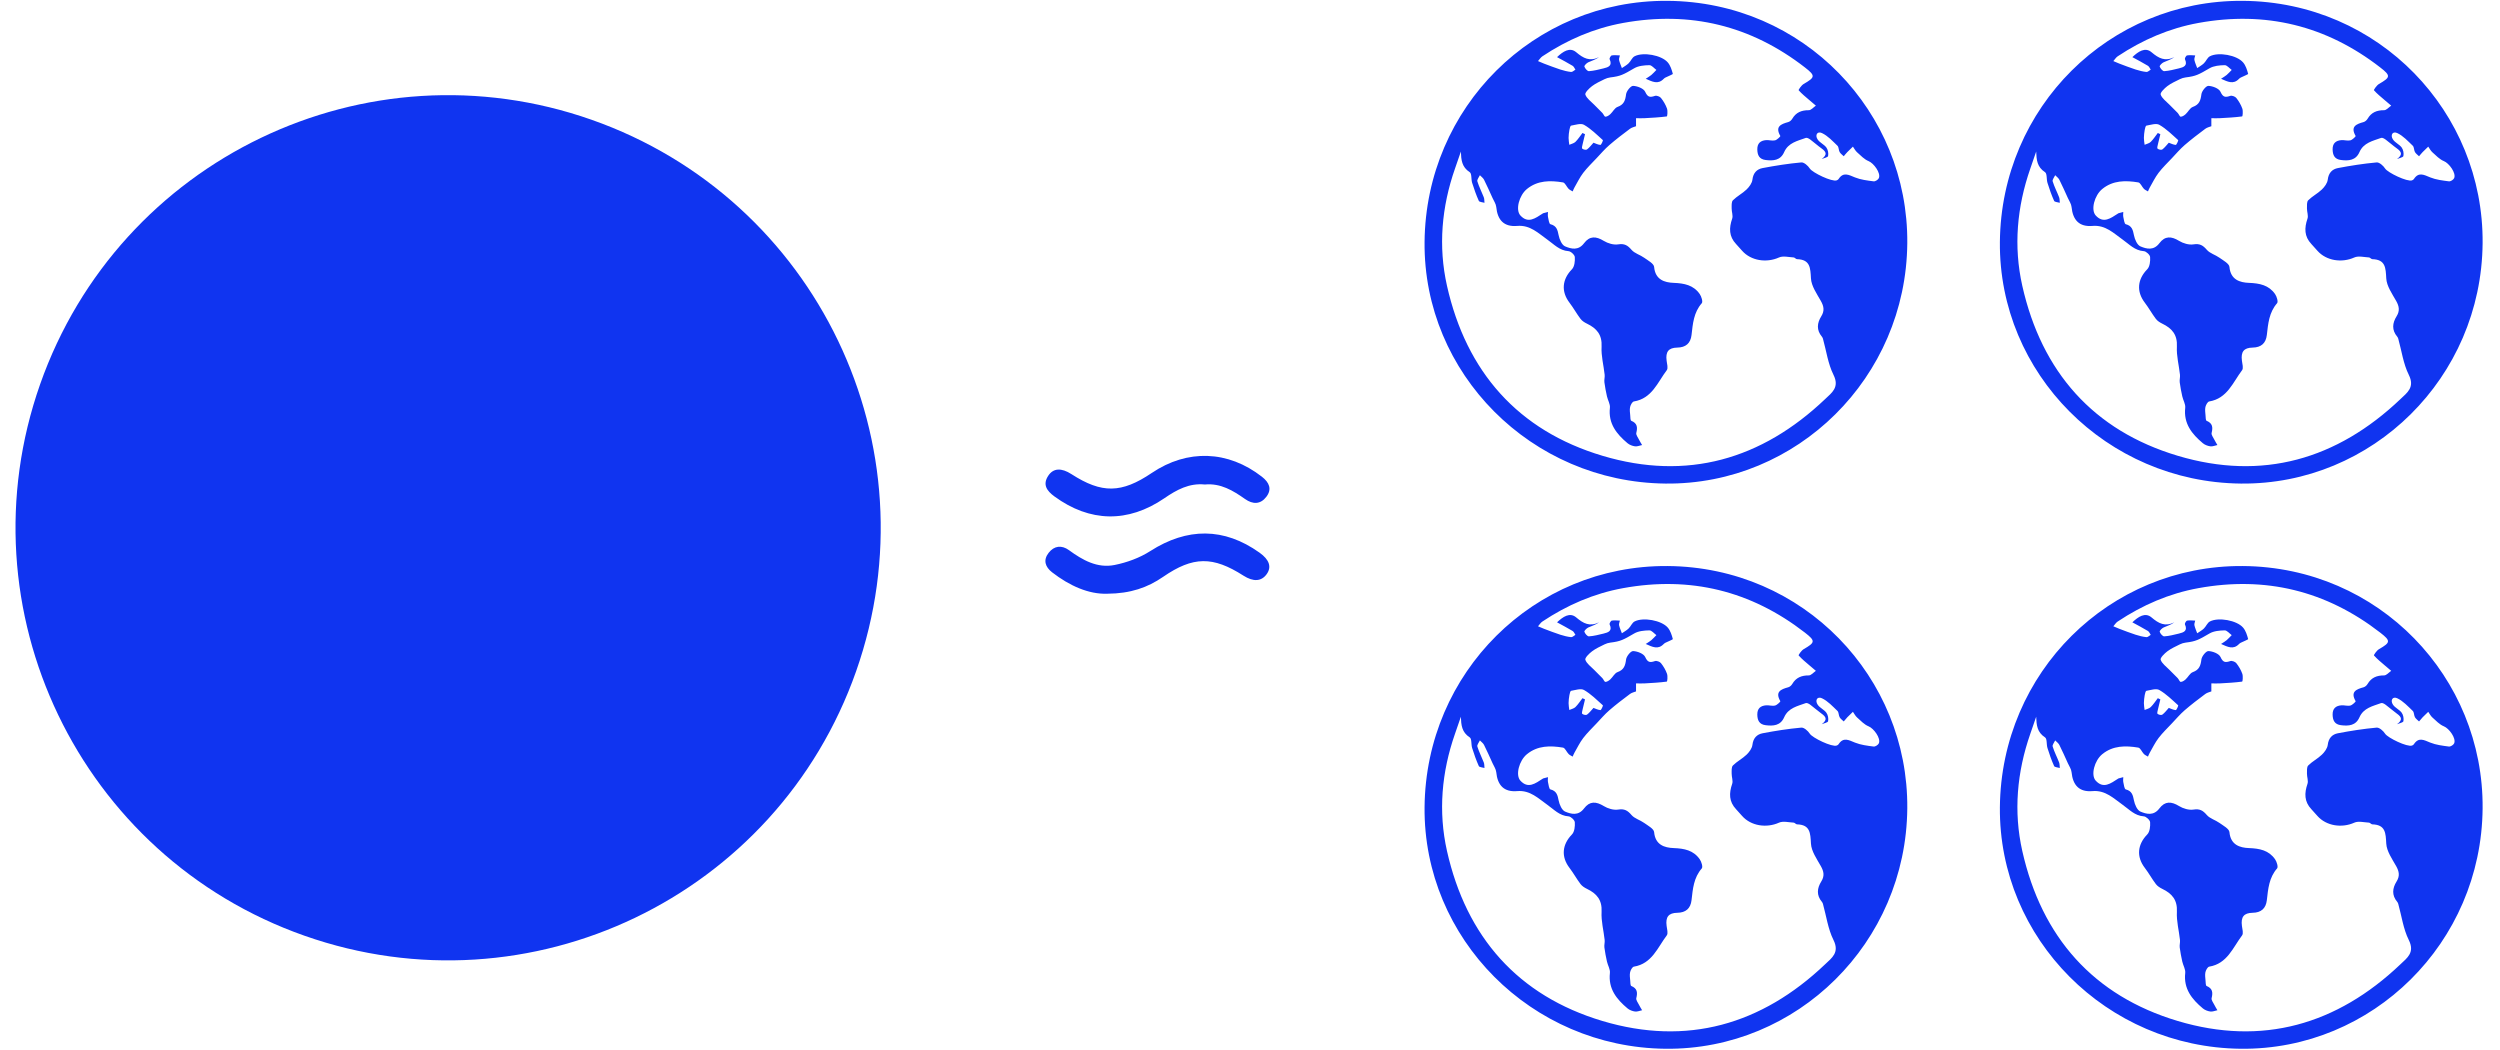 <svg width="131" height="55" viewBox="0 0 131 55" fill="none" xmlns="http://www.w3.org/2000/svg">
<g clip-path="url(#clip0_220_6875)">
<path d="M44.861 35.173C49.013 23.366 42.807 10.428 31 6.276C19.192 2.123 6.254 8.329 2.102 20.137C-2.05 31.945 4.156 44.883 15.963 49.035C27.771 53.187 40.709 46.981 44.861 35.173Z" fill="#1034F0"/>
</g>
<g clip-path="url(#clip1_220_6875)">
<path d="M63.133 25.388C62.312 25.306 61.658 25.665 61.017 26.105C59.106 27.414 57.105 27.37 55.251 26.012C54.852 25.72 54.62 25.392 54.931 24.925C55.198 24.524 55.616 24.505 56.143 24.844C57.738 25.871 58.765 25.855 60.356 24.781C62.22 23.523 64.352 23.599 66.123 24.98C66.508 25.28 66.667 25.631 66.353 26.037C66.045 26.436 65.647 26.436 65.238 26.147C64.611 25.705 63.963 25.311 63.133 25.388V25.388Z" fill="#1034F0"/>
<path d="M58.022 31.111C57.044 31.146 56.037 30.691 55.13 29.989C54.766 29.707 54.652 29.349 54.949 28.968C55.239 28.595 55.631 28.55 56.013 28.828C56.726 29.347 57.495 29.788 58.406 29.605C59.054 29.475 59.721 29.231 60.27 28.879C62.208 27.637 64.139 27.633 66 28.96C66.516 29.328 66.643 29.71 66.375 30.084C66.098 30.47 65.679 30.497 65.157 30.164C63.553 29.138 62.521 29.143 60.947 30.227C60.13 30.79 59.242 31.102 58.022 31.111Z" fill="#1034F0"/>
</g>
<path d="M87.268 25.339C80.241 25.264 74.582 19.571 74.647 12.678C74.713 5.626 80.375 -0.007 87.375 0.044C94.519 0.096 100 5.876 99.942 12.742C99.882 19.788 94.167 25.413 87.268 25.339ZM76.55 7.941C76.447 8.239 76.345 8.536 76.242 8.833C75.541 10.843 75.357 12.908 75.822 14.976C76.835 19.48 79.541 22.562 83.972 23.884C88.39 25.204 92.309 24.081 95.64 20.909C95.992 20.574 96.4 20.295 96.075 19.641C95.786 19.062 95.699 18.381 95.522 17.746C95.511 17.709 95.492 17.671 95.467 17.641C95.175 17.294 95.213 16.928 95.434 16.575C95.614 16.288 95.571 16.049 95.411 15.767C95.2 15.391 94.916 14.991 94.894 14.589C94.863 14.033 94.857 13.6 94.161 13.58C94.103 13.578 94.048 13.493 93.989 13.49C93.73 13.476 93.433 13.395 93.219 13.492C92.568 13.785 91.753 13.668 91.286 13.139C91.18 13.02 91.076 12.9 90.968 12.785C90.594 12.388 90.597 11.947 90.766 11.458C90.82 11.302 90.737 11.102 90.739 10.922C90.74 10.776 90.723 10.577 90.806 10.494C91.019 10.281 91.302 10.139 91.52 9.929C91.661 9.793 91.806 9.598 91.827 9.414C91.868 9.063 92.058 8.865 92.36 8.807C93.031 8.679 93.708 8.573 94.388 8.511C94.53 8.498 94.74 8.683 94.834 8.831C94.971 9.047 95.998 9.544 96.244 9.45C96.28 9.437 96.32 9.414 96.34 9.384C96.593 8.992 96.875 9.165 97.2 9.296C97.505 9.419 97.847 9.46 98.178 9.502C98.264 9.514 98.415 9.418 98.452 9.334C98.567 9.07 98.183 8.55 97.915 8.443C97.687 8.352 97.5 8.148 97.309 7.978C97.22 7.899 97.164 7.782 97.093 7.683C96.996 7.778 96.896 7.87 96.801 7.968C96.734 8.037 96.674 8.114 96.612 8.188C96.538 8.115 96.445 8.053 96.397 7.966C96.34 7.866 96.357 7.707 96.282 7.636C96.028 7.393 95.777 7.116 95.468 6.972C95.224 6.857 95.093 7.084 95.246 7.31C95.357 7.477 95.582 7.566 95.701 7.729C95.785 7.844 95.822 8.036 95.792 8.175C95.776 8.248 95.574 8.282 95.457 8.334C95.763 8.106 95.699 7.956 95.452 7.779C95.248 7.634 95.062 7.463 94.861 7.314C94.794 7.265 94.687 7.203 94.627 7.225C94.192 7.385 93.708 7.474 93.489 7.972C93.297 8.408 92.922 8.435 92.517 8.384C92.185 8.342 92.087 8.129 92.083 7.827C92.079 7.508 92.252 7.366 92.54 7.343C92.697 7.331 92.864 7.389 93.012 7.354C93.122 7.328 93.302 7.147 93.291 7.128C93.002 6.632 93.316 6.503 93.706 6.396C93.787 6.374 93.871 6.297 93.915 6.223C94.112 5.888 94.399 5.773 94.78 5.775C94.903 5.776 95.028 5.62 95.152 5.536C95.036 5.438 94.919 5.34 94.805 5.241C94.614 5.075 94.414 4.917 94.249 4.729C94.231 4.709 94.393 4.47 94.511 4.401C95.119 4.05 95.14 3.97 94.576 3.532C91.748 1.34 88.568 0.562 85.048 1.203C83.517 1.482 82.114 2.091 80.821 2.951C80.73 3.012 80.668 3.117 80.592 3.201C80.696 3.245 80.798 3.293 80.903 3.332C81.186 3.438 81.469 3.548 81.756 3.642C81.941 3.702 82.134 3.749 82.326 3.771C82.396 3.778 82.476 3.693 82.552 3.65C82.504 3.581 82.471 3.487 82.405 3.448C82.144 3.29 81.873 3.149 81.589 2.994C81.899 2.699 82.259 2.454 82.592 2.736C82.97 3.056 83.301 3.234 83.79 2.994C83.602 3.131 83.406 3.179 83.226 3.264C83.137 3.306 83.006 3.439 83.022 3.488C83.055 3.588 83.18 3.734 83.259 3.729C83.517 3.713 83.773 3.643 84.026 3.583C84.276 3.524 84.504 3.446 84.344 3.1C84.324 3.058 84.405 2.913 84.456 2.904C84.593 2.879 84.74 2.9 84.882 2.904C84.867 2.985 84.824 3.071 84.84 3.145C84.872 3.29 84.936 3.427 84.987 3.568C85.105 3.486 85.235 3.417 85.337 3.319C85.454 3.207 85.519 3.018 85.651 2.949C86.101 2.714 87.062 2.888 87.391 3.27C87.529 3.43 87.6 3.659 87.656 3.869C87.664 3.896 87.405 3.994 87.27 4.063C87.236 4.08 87.202 4.105 87.175 4.133C86.877 4.44 86.586 4.282 86.237 4.128C86.363 4.043 86.454 3.994 86.53 3.929C86.625 3.848 86.707 3.753 86.795 3.664C86.672 3.576 86.548 3.412 86.427 3.415C86.159 3.42 85.857 3.447 85.634 3.577C85.065 3.909 84.922 3.992 84.38 4.057C84.276 4.07 84.17 4.102 84.077 4.149C83.853 4.261 83.617 4.364 83.42 4.515C83.268 4.631 83.038 4.859 83.072 4.957C83.143 5.16 83.365 5.312 83.529 5.481C83.672 5.629 83.822 5.769 83.964 5.918C84.024 5.981 84.069 6.115 84.122 6.115C84.209 6.116 84.308 6.048 84.379 5.984C84.513 5.862 84.607 5.657 84.759 5.602C85.095 5.481 85.166 5.264 85.206 4.942C85.227 4.773 85.449 4.497 85.573 4.5C85.796 4.507 86.128 4.636 86.207 4.809C86.341 5.105 86.463 5.11 86.719 5.024C86.805 4.995 86.974 5.056 87.034 5.132C87.167 5.298 87.28 5.491 87.351 5.69C87.396 5.817 87.367 6.097 87.344 6.1C86.957 6.151 86.566 6.172 86.175 6.193C86.026 6.202 85.877 6.194 85.728 6.193V6.614C85.643 6.649 85.509 6.675 85.41 6.749C85.042 7.024 84.675 7.303 84.328 7.604C84.089 7.811 83.882 8.054 83.664 8.285C83.425 8.539 83.172 8.782 82.961 9.057C82.78 9.294 82.649 9.569 82.499 9.829C82.463 9.892 82.438 9.963 82.408 10.03C82.335 9.985 82.251 9.952 82.193 9.893C82.088 9.785 82.012 9.577 81.9 9.558C81.236 9.448 80.573 9.445 80.011 9.904C79.601 10.239 79.4 10.996 79.669 11.291C80.073 11.734 80.459 11.431 80.829 11.194C80.84 11.187 80.85 11.176 80.863 11.173C80.946 11.15 81.03 11.129 81.114 11.107C81.113 11.194 81.097 11.285 81.115 11.368C81.144 11.502 81.171 11.73 81.242 11.748C81.567 11.831 81.617 12.047 81.673 12.33C81.716 12.544 81.841 12.838 82.009 12.909C82.333 13.047 82.707 13.141 83.005 12.744C83.298 12.355 83.632 12.373 84.038 12.622C84.251 12.752 84.552 12.843 84.79 12.805C85.121 12.753 85.288 12.854 85.492 13.091C85.654 13.279 85.941 13.352 86.152 13.504C86.349 13.645 86.661 13.811 86.676 13.987C86.735 14.657 87.22 14.804 87.698 14.822C88.259 14.844 88.738 14.938 89.067 15.41C89.157 15.539 89.239 15.812 89.174 15.887C88.748 16.374 88.704 16.963 88.636 17.555C88.586 17.989 88.333 18.207 87.89 18.214C87.43 18.221 87.268 18.435 87.331 18.903C87.353 19.069 87.418 19.294 87.339 19.398C86.857 20.034 86.566 20.88 85.616 21.036C85.534 21.049 85.442 21.216 85.418 21.326C85.386 21.468 85.412 21.624 85.424 21.773C85.431 21.869 85.43 22.029 85.479 22.049C85.795 22.179 85.816 22.391 85.742 22.686C85.718 22.785 85.826 22.919 85.882 23.034C85.93 23.132 85.991 23.225 86.046 23.32C85.922 23.345 85.793 23.404 85.675 23.388C85.538 23.369 85.387 23.312 85.282 23.224C84.708 22.742 84.267 22.196 84.359 21.367C84.381 21.177 84.25 20.973 84.205 20.771C84.15 20.526 84.102 20.279 84.07 20.03C84.054 19.901 84.098 19.766 84.084 19.637C84.031 19.145 83.896 18.651 83.923 18.165C83.957 17.54 83.667 17.206 83.16 16.961C83.034 16.901 82.902 16.818 82.82 16.709C82.614 16.437 82.449 16.133 82.242 15.862C81.792 15.272 81.856 14.635 82.371 14.108C82.505 13.971 82.535 13.682 82.52 13.469C82.511 13.354 82.313 13.169 82.19 13.161C81.71 13.126 81.433 12.803 81.076 12.552C80.613 12.226 80.182 11.78 79.503 11.838C78.81 11.898 78.47 11.537 78.403 10.843C78.387 10.682 78.278 10.529 78.209 10.375C78.063 10.054 77.921 9.731 77.763 9.417C77.717 9.325 77.62 9.259 77.546 9.181C77.498 9.289 77.387 9.416 77.413 9.502C77.501 9.788 77.643 10.057 77.751 10.338C77.785 10.425 77.776 10.529 77.787 10.626C77.684 10.594 77.519 10.59 77.49 10.525C77.352 10.22 77.241 9.9 77.14 9.579C77.082 9.394 77.127 9.097 77.014 9.023C76.595 8.752 76.565 8.375 76.55 7.941L76.55 7.941ZM83.499 7.478C83.6 7.514 83.73 7.584 83.863 7.594C83.902 7.596 84.01 7.36 83.989 7.341C83.673 7.057 83.365 6.748 83.002 6.54C82.837 6.445 82.552 6.544 82.326 6.583C82.284 6.59 82.251 6.726 82.237 6.807C82.212 6.946 82.195 7.087 82.194 7.228C82.193 7.347 82.218 7.467 82.231 7.587C82.34 7.538 82.472 7.513 82.552 7.435C82.692 7.296 82.8 7.126 82.922 6.968L83.055 7.032C83.013 7.205 82.968 7.378 82.93 7.552C82.913 7.632 82.874 7.755 82.91 7.788C82.964 7.838 83.106 7.869 83.156 7.833C83.283 7.741 83.378 7.608 83.499 7.478L83.499 7.478Z" fill="#1034F0"/>
<path d="M117.414 25.339C110.388 25.264 104.729 19.571 104.794 12.678C104.86 5.626 110.521 -0.007 117.522 0.044C124.665 0.096 130.147 5.876 130.089 12.742C130.029 19.788 124.314 25.413 117.414 25.339ZM106.696 7.941C106.594 8.239 106.492 8.536 106.388 8.833C105.688 10.843 105.503 12.908 105.968 14.976C106.981 19.48 109.687 22.562 114.118 23.884C118.537 25.204 122.455 24.081 125.787 20.909C126.138 20.574 126.547 20.295 126.221 19.641C125.932 19.062 125.846 18.381 125.668 17.746C125.658 17.709 125.639 17.671 125.614 17.641C125.321 17.294 125.359 16.928 125.58 16.575C125.76 16.288 125.717 16.049 125.558 15.767C125.346 15.391 125.063 14.991 125.04 14.589C125.01 14.033 125.004 13.6 124.308 13.58C124.25 13.578 124.194 13.493 124.136 13.49C123.877 13.476 123.579 13.395 123.365 13.492C122.715 13.785 121.9 13.668 121.432 13.139C121.327 13.02 121.223 12.9 121.114 12.785C120.74 12.388 120.744 11.947 120.912 11.458C120.966 11.302 120.883 11.102 120.885 10.922C120.887 10.776 120.869 10.577 120.952 10.494C121.165 10.281 121.449 10.139 121.666 9.929C121.808 9.793 121.952 9.598 121.974 9.414C122.015 9.063 122.205 8.865 122.506 8.807C123.177 8.679 123.855 8.573 124.535 8.511C124.676 8.498 124.887 8.683 124.98 8.831C125.117 9.047 126.145 9.544 126.391 9.45C126.426 9.437 126.466 9.414 126.486 9.384C126.74 8.992 127.022 9.165 127.346 9.296C127.651 9.419 127.994 9.46 128.324 9.502C128.41 9.514 128.562 9.418 128.598 9.334C128.714 9.07 128.329 8.55 128.061 8.443C127.833 8.352 127.646 8.148 127.455 7.978C127.366 7.899 127.311 7.782 127.24 7.683C127.142 7.778 127.042 7.87 126.948 7.968C126.881 8.037 126.821 8.114 126.758 8.188C126.685 8.115 126.592 8.053 126.543 7.966C126.487 7.866 126.503 7.707 126.429 7.636C126.174 7.393 125.923 7.116 125.615 6.972C125.37 6.857 125.24 7.084 125.392 7.31C125.504 7.477 125.728 7.566 125.848 7.729C125.932 7.844 125.968 8.036 125.938 8.175C125.923 8.248 125.721 8.282 125.603 8.334C125.91 8.106 125.846 7.956 125.599 7.779C125.395 7.634 125.209 7.463 125.007 7.314C124.941 7.265 124.833 7.203 124.773 7.225C124.338 7.385 123.854 7.474 123.635 7.972C123.444 8.408 123.068 8.435 122.664 8.384C122.332 8.342 122.234 8.129 122.229 7.827C122.225 7.508 122.399 7.366 122.687 7.343C122.843 7.331 123.011 7.389 123.159 7.354C123.268 7.328 123.448 7.147 123.437 7.128C123.149 6.632 123.463 6.503 123.853 6.396C123.933 6.374 124.018 6.297 124.062 6.223C124.259 5.888 124.546 5.773 124.926 5.775C125.05 5.776 125.175 5.62 125.299 5.536C125.183 5.438 125.066 5.34 124.951 5.241C124.76 5.075 124.56 4.917 124.395 4.729C124.377 4.709 124.539 4.47 124.658 4.401C125.266 4.05 125.287 3.97 124.722 3.532C121.894 1.34 118.714 0.562 115.195 1.203C113.664 1.482 112.261 2.091 110.967 2.951C110.876 3.012 110.814 3.117 110.739 3.201C110.842 3.245 110.945 3.293 111.05 3.332C111.333 3.438 111.615 3.548 111.903 3.642C112.088 3.702 112.28 3.749 112.473 3.771C112.543 3.778 112.623 3.693 112.698 3.65C112.65 3.581 112.617 3.487 112.552 3.448C112.291 3.29 112.02 3.149 111.736 2.994C112.045 2.699 112.405 2.454 112.739 2.736C113.116 3.056 113.447 3.234 113.936 2.994C113.748 3.131 113.552 3.179 113.373 3.264C113.283 3.306 113.152 3.439 113.169 3.488C113.201 3.588 113.327 3.734 113.406 3.729C113.664 3.713 113.919 3.643 114.173 3.583C114.423 3.524 114.65 3.446 114.49 3.1C114.471 3.058 114.552 2.913 114.602 2.904C114.74 2.879 114.886 2.9 115.029 2.904C115.013 2.985 114.971 3.071 114.987 3.145C115.018 3.29 115.083 3.427 115.133 3.568C115.251 3.486 115.381 3.417 115.483 3.319C115.6 3.207 115.665 3.018 115.798 2.949C116.247 2.714 117.208 2.888 117.537 3.27C117.676 3.43 117.746 3.659 117.803 3.869C117.81 3.896 117.551 3.994 117.417 4.063C117.382 4.08 117.349 4.105 117.322 4.133C117.024 4.44 116.733 4.282 116.383 4.128C116.509 4.043 116.6 3.994 116.677 3.929C116.771 3.848 116.854 3.753 116.942 3.664C116.819 3.576 116.694 3.412 116.574 3.415C116.306 3.42 116.003 3.447 115.78 3.577C115.211 3.909 115.069 3.992 114.526 4.057C114.423 4.07 114.317 4.102 114.224 4.149C113.999 4.261 113.764 4.364 113.566 4.515C113.415 4.631 113.184 4.859 113.219 4.957C113.29 5.16 113.512 5.312 113.675 5.481C113.818 5.629 113.969 5.769 114.111 5.918C114.171 5.981 114.216 6.115 114.268 6.115C114.355 6.116 114.455 6.048 114.526 5.984C114.66 5.862 114.753 5.657 114.905 5.602C115.241 5.481 115.313 5.264 115.353 4.942C115.373 4.773 115.595 4.497 115.72 4.5C115.942 4.507 116.275 4.636 116.353 4.809C116.487 5.105 116.61 5.11 116.865 5.024C116.952 4.995 117.12 5.056 117.181 5.132C117.313 5.298 117.426 5.491 117.497 5.69C117.542 5.817 117.514 6.097 117.491 6.1C117.103 6.151 116.712 6.172 116.321 6.193C116.173 6.202 116.024 6.194 115.875 6.193V6.614C115.79 6.649 115.656 6.675 115.557 6.749C115.189 7.024 114.822 7.303 114.474 7.604C114.236 7.811 114.028 8.054 113.811 8.285C113.572 8.539 113.318 8.782 113.108 9.057C112.927 9.294 112.796 9.569 112.646 9.829C112.609 9.892 112.584 9.963 112.554 10.03C112.482 9.985 112.397 9.952 112.339 9.893C112.234 9.785 112.159 9.577 112.047 9.558C111.382 9.448 110.719 9.445 110.158 9.904C109.748 10.239 109.547 10.996 109.816 11.291C110.22 11.734 110.605 11.431 110.976 11.194C110.987 11.187 110.997 11.176 111.009 11.173C111.093 11.15 111.177 11.129 111.26 11.107C111.26 11.194 111.243 11.285 111.261 11.368C111.29 11.502 111.317 11.73 111.388 11.748C111.714 11.831 111.764 12.047 111.82 12.33C111.862 12.544 111.988 12.838 112.156 12.909C112.48 13.047 112.853 13.141 113.152 12.744C113.445 12.355 113.779 12.373 114.184 12.622C114.397 12.752 114.698 12.843 114.937 12.805C115.268 12.753 115.434 12.854 115.639 13.091C115.8 13.279 116.087 13.352 116.298 13.504C116.495 13.645 116.807 13.811 116.823 13.987C116.882 14.657 117.367 14.804 117.844 14.822C118.405 14.844 118.885 14.938 119.214 15.41C119.304 15.539 119.386 15.812 119.32 15.887C118.895 16.374 118.85 16.963 118.782 17.555C118.732 17.989 118.48 18.207 118.036 18.214C117.577 18.221 117.414 18.435 117.477 18.903C117.5 19.069 117.564 19.294 117.485 19.398C117.004 20.034 116.712 20.88 115.763 21.036C115.68 21.049 115.589 21.216 115.564 21.326C115.533 21.468 115.559 21.624 115.57 21.773C115.578 21.869 115.577 22.029 115.625 22.049C115.941 22.179 115.962 22.391 115.889 22.686C115.864 22.785 115.973 22.919 116.029 23.034C116.077 23.132 116.137 23.225 116.192 23.32C116.068 23.345 115.94 23.404 115.822 23.388C115.685 23.369 115.534 23.312 115.429 23.224C114.854 22.742 114.413 22.196 114.506 21.367C114.527 21.177 114.397 20.973 114.352 20.771C114.297 20.526 114.249 20.279 114.217 20.03C114.201 19.901 114.245 19.766 114.231 19.637C114.178 19.145 114.043 18.651 114.069 18.165C114.103 17.54 113.813 17.206 113.306 16.961C113.181 16.901 113.049 16.818 112.967 16.709C112.761 16.437 112.596 16.133 112.389 15.862C111.938 15.272 112.002 14.635 112.517 14.108C112.651 13.971 112.681 13.682 112.666 13.469C112.658 13.354 112.459 13.169 112.336 13.161C111.856 13.126 111.579 12.803 111.223 12.552C110.76 12.226 110.329 11.78 109.65 11.838C108.956 11.898 108.617 11.537 108.549 10.843C108.533 10.682 108.425 10.529 108.355 10.375C108.209 10.054 108.068 9.731 107.909 9.417C107.863 9.325 107.766 9.259 107.692 9.181C107.644 9.289 107.533 9.416 107.56 9.502C107.647 9.788 107.79 10.057 107.898 10.338C107.931 10.425 107.923 10.529 107.934 10.626C107.831 10.594 107.666 10.59 107.636 10.525C107.498 10.22 107.387 9.9 107.287 9.579C107.229 9.394 107.274 9.097 107.16 9.023C106.742 8.752 106.711 8.375 106.696 7.941L106.696 7.941ZM113.645 7.478C113.746 7.514 113.876 7.584 114.01 7.594C114.048 7.596 114.156 7.36 114.135 7.341C113.819 7.057 113.512 6.748 113.148 6.54C112.983 6.445 112.698 6.544 112.472 6.583C112.43 6.59 112.398 6.726 112.383 6.807C112.359 6.946 112.342 7.087 112.34 7.228C112.339 7.347 112.364 7.467 112.378 7.587C112.486 7.538 112.619 7.513 112.698 7.435C112.839 7.296 112.947 7.126 113.069 6.968L113.202 7.032C113.16 7.205 113.115 7.378 113.077 7.552C113.06 7.632 113.02 7.755 113.056 7.788C113.111 7.838 113.253 7.869 113.303 7.833C113.429 7.741 113.525 7.608 113.645 7.478L113.645 7.478Z" fill="#1034F0"/>
<path d="M87.268 54.955C80.241 54.88 74.582 49.187 74.647 42.294C74.713 35.242 80.375 29.61 87.375 29.66C94.519 29.712 100 35.493 99.942 42.358C99.882 49.404 94.167 55.03 87.268 54.955ZM76.55 37.557C76.447 37.855 76.345 38.152 76.242 38.45C75.541 40.459 75.357 42.524 75.822 44.592C76.835 49.096 79.541 52.178 83.972 53.501C88.39 54.82 92.309 53.697 95.64 50.525C95.992 50.191 96.4 49.911 96.075 49.257C95.786 48.678 95.699 47.998 95.522 47.362C95.511 47.325 95.492 47.287 95.467 47.257C95.175 46.91 95.213 46.544 95.434 46.191C95.614 45.904 95.571 45.666 95.411 45.383C95.2 45.007 94.916 44.607 94.894 44.205C94.863 43.649 94.857 43.216 94.161 43.196C94.103 43.194 94.048 43.109 93.989 43.106C93.73 43.093 93.433 43.011 93.219 43.108C92.568 43.401 91.753 43.284 91.286 42.755C91.18 42.637 91.076 42.516 90.968 42.401C90.594 42.004 90.597 41.563 90.766 41.074C90.82 40.918 90.737 40.718 90.739 40.538C90.74 40.392 90.723 40.193 90.806 40.11C91.019 39.897 91.302 39.755 91.52 39.545C91.661 39.41 91.806 39.214 91.827 39.031C91.868 38.679 92.058 38.481 92.36 38.423C93.031 38.295 93.708 38.189 94.388 38.127C94.53 38.114 94.74 38.299 94.834 38.447C94.971 38.663 95.998 39.16 96.244 39.066C96.28 39.053 96.32 39.03 96.34 39C96.593 38.608 96.875 38.781 97.2 38.912C97.505 39.035 97.847 39.076 98.178 39.119C98.264 39.13 98.415 39.034 98.452 38.95C98.567 38.686 98.183 38.166 97.915 38.06C97.687 37.969 97.5 37.764 97.309 37.594C97.22 37.515 97.164 37.398 97.093 37.299C96.996 37.394 96.896 37.486 96.801 37.584C96.734 37.654 96.674 37.73 96.612 37.804C96.538 37.731 96.445 37.669 96.397 37.583C96.34 37.482 96.357 37.324 96.282 37.252C96.028 37.01 95.777 36.733 95.468 36.588C95.224 36.473 95.093 36.7 95.246 36.926C95.357 37.093 95.582 37.182 95.701 37.345C95.785 37.46 95.822 37.652 95.792 37.791C95.776 37.865 95.574 37.898 95.457 37.95C95.763 37.722 95.699 37.572 95.452 37.396C95.248 37.25 95.062 37.079 94.861 36.93C94.794 36.881 94.687 36.819 94.627 36.841C94.192 37.001 93.708 37.09 93.489 37.588C93.297 38.024 92.922 38.051 92.517 38C92.185 37.958 92.087 37.745 92.083 37.443C92.079 37.124 92.252 36.982 92.54 36.959C92.697 36.947 92.864 37.006 93.012 36.97C93.122 36.944 93.302 36.763 93.291 36.744C93.002 36.248 93.316 36.119 93.706 36.013C93.787 35.991 93.871 35.914 93.915 35.839C94.112 35.505 94.399 35.39 94.78 35.392C94.903 35.392 95.028 35.237 95.152 35.152C95.036 35.054 94.919 34.956 94.805 34.857C94.614 34.691 94.414 34.533 94.249 34.345C94.231 34.325 94.393 34.086 94.511 34.017C95.119 33.666 95.14 33.586 94.576 33.148C91.748 30.957 88.568 30.178 85.048 30.819C83.517 31.098 82.114 31.707 80.821 32.568C80.73 32.628 80.668 32.733 80.592 32.818C80.696 32.861 80.798 32.909 80.903 32.948C81.186 33.054 81.469 33.165 81.756 33.258C81.941 33.318 82.134 33.366 82.326 33.387C82.396 33.395 82.476 33.309 82.552 33.266C82.504 33.197 82.471 33.103 82.405 33.064C82.144 32.906 81.873 32.766 81.589 32.61C81.899 32.316 82.259 32.07 82.592 32.352C82.97 32.672 83.301 32.85 83.79 32.61C83.602 32.748 83.406 32.795 83.226 32.88C83.137 32.922 83.006 33.055 83.022 33.105C83.055 33.205 83.18 33.35 83.259 33.345C83.517 33.329 83.773 33.26 84.026 33.2C84.276 33.14 84.504 33.062 84.344 32.717C84.324 32.674 84.405 32.53 84.456 32.52C84.593 32.495 84.74 32.517 84.882 32.52C84.867 32.601 84.824 32.688 84.84 32.761C84.872 32.906 84.936 33.044 84.987 33.184C85.105 33.102 85.235 33.033 85.337 32.935C85.454 32.823 85.519 32.635 85.651 32.565C86.101 32.331 87.062 32.504 87.391 32.886C87.529 33.046 87.6 33.275 87.656 33.485C87.664 33.513 87.405 33.611 87.27 33.679C87.236 33.697 87.202 33.721 87.175 33.749C86.877 34.056 86.586 33.898 86.237 33.744C86.363 33.66 86.454 33.611 86.53 33.545C86.625 33.464 86.707 33.369 86.795 33.281C86.672 33.192 86.548 33.029 86.427 33.031C86.159 33.037 85.857 33.063 85.634 33.193C85.065 33.525 84.922 33.608 84.38 33.673C84.276 33.686 84.17 33.718 84.077 33.765C83.853 33.877 83.617 33.981 83.42 34.132C83.268 34.247 83.038 34.475 83.072 34.573C83.143 34.776 83.365 34.928 83.529 35.097C83.672 35.245 83.822 35.385 83.964 35.534C84.024 35.597 84.069 35.731 84.122 35.731C84.209 35.732 84.308 35.664 84.379 35.6C84.513 35.478 84.607 35.273 84.759 35.219C85.095 35.097 85.166 34.88 85.206 34.558C85.227 34.389 85.449 34.113 85.573 34.117C85.796 34.123 86.128 34.253 86.207 34.425C86.341 34.721 86.463 34.726 86.719 34.641C86.805 34.612 86.974 34.672 87.034 34.748C87.167 34.914 87.28 35.107 87.351 35.307C87.396 35.433 87.367 35.713 87.344 35.716C86.957 35.767 86.566 35.788 86.175 35.81C86.026 35.818 85.877 35.81 85.728 35.81V36.23C85.643 36.265 85.509 36.291 85.41 36.365C85.042 36.64 84.675 36.919 84.328 37.22C84.089 37.427 83.882 37.671 83.664 37.901C83.425 38.155 83.172 38.398 82.961 38.673C82.78 38.91 82.649 39.185 82.499 39.445C82.463 39.508 82.438 39.579 82.408 39.646C82.335 39.602 82.251 39.568 82.193 39.509C82.088 39.401 82.012 39.193 81.9 39.175C81.236 39.064 80.573 39.061 80.011 39.52C79.601 39.855 79.4 40.613 79.669 40.907C80.073 41.35 80.459 41.048 80.829 40.81C80.84 40.803 80.85 40.792 80.863 40.789C80.946 40.766 81.03 40.745 81.114 40.723C81.113 40.81 81.097 40.901 81.115 40.984C81.144 41.119 81.171 41.346 81.242 41.364C81.567 41.447 81.617 41.663 81.673 41.946C81.716 42.16 81.841 42.454 82.009 42.526C82.333 42.664 82.707 42.757 83.005 42.361C83.298 41.972 83.632 41.989 84.038 42.238C84.251 42.369 84.552 42.459 84.79 42.422C85.121 42.369 85.288 42.47 85.492 42.708C85.654 42.895 85.941 42.968 86.152 43.12C86.349 43.261 86.661 43.427 86.676 43.603C86.735 44.273 87.22 44.421 87.698 44.439C88.259 44.46 88.738 44.554 89.067 45.027C89.157 45.155 89.239 45.428 89.174 45.504C88.748 45.99 88.704 46.579 88.636 47.172C88.586 47.605 88.333 47.824 87.89 47.83C87.43 47.837 87.268 48.051 87.331 48.519C87.353 48.685 87.418 48.91 87.339 49.014C86.857 49.65 86.566 50.496 85.616 50.652C85.534 50.666 85.442 50.832 85.418 50.942C85.386 51.084 85.412 51.24 85.424 51.389C85.431 51.486 85.43 51.645 85.479 51.665C85.795 51.795 85.816 52.008 85.742 52.302C85.718 52.401 85.826 52.536 85.882 52.65C85.93 52.748 85.991 52.841 86.046 52.936C85.922 52.962 85.793 53.02 85.675 53.004C85.538 52.985 85.387 52.928 85.282 52.84C84.708 52.359 84.267 51.812 84.359 50.984C84.381 50.793 84.25 50.589 84.205 50.388C84.15 50.142 84.102 49.895 84.07 49.646C84.054 49.518 84.098 49.382 84.084 49.253C84.031 48.762 83.896 48.267 83.923 47.781C83.957 47.157 83.667 46.822 83.16 46.578C83.034 46.517 82.902 46.434 82.82 46.325C82.614 46.053 82.449 45.749 82.242 45.478C81.792 44.889 81.856 44.252 82.371 43.724C82.505 43.587 82.535 43.298 82.52 43.086C82.511 42.971 82.313 42.785 82.19 42.777C81.71 42.743 81.433 42.419 81.076 42.168C80.613 41.843 80.182 41.396 79.503 41.454C78.81 41.514 78.47 41.153 78.403 40.459C78.387 40.298 78.278 40.146 78.209 39.991C78.063 39.67 77.921 39.347 77.763 39.033C77.717 38.941 77.62 38.875 77.546 38.797C77.498 38.905 77.387 39.033 77.413 39.118C77.501 39.404 77.643 39.673 77.751 39.954C77.785 40.041 77.776 40.145 77.787 40.242C77.684 40.21 77.519 40.206 77.49 40.142C77.352 39.836 77.241 39.516 77.14 39.195C77.082 39.01 77.127 38.713 77.014 38.639C76.595 38.368 76.565 37.992 76.55 37.557L76.55 37.557ZM83.499 37.094C83.6 37.13 83.73 37.2 83.863 37.21C83.902 37.213 84.01 36.976 83.989 36.957C83.673 36.673 83.365 36.365 83.002 36.156C82.837 36.061 82.552 36.16 82.326 36.199C82.284 36.206 82.251 36.343 82.237 36.424C82.212 36.562 82.195 36.703 82.194 36.844C82.193 36.963 82.218 37.083 82.231 37.203C82.34 37.154 82.472 37.129 82.552 37.051C82.692 36.913 82.8 36.742 82.922 36.585L83.055 36.648C83.013 36.821 82.968 36.994 82.93 37.168C82.913 37.248 82.874 37.372 82.91 37.404C82.964 37.454 83.106 37.485 83.156 37.449C83.283 37.358 83.378 37.224 83.499 37.094L83.499 37.094Z" fill="#1034F0"/>
<path d="M117.414 54.955C110.388 54.88 104.729 49.187 104.794 42.294C104.86 35.242 110.521 29.61 117.522 29.66C124.665 29.712 130.147 35.493 130.089 42.358C130.029 49.404 124.314 55.03 117.414 54.955ZM106.696 37.557C106.594 37.855 106.492 38.152 106.388 38.45C105.688 40.459 105.503 42.524 105.968 44.592C106.981 49.096 109.687 52.178 114.118 53.501C118.537 54.82 122.455 53.697 125.787 50.525C126.138 50.191 126.547 49.911 126.221 49.257C125.932 48.678 125.846 47.998 125.668 47.362C125.658 47.325 125.639 47.287 125.614 47.257C125.321 46.91 125.359 46.544 125.58 46.191C125.76 45.904 125.717 45.666 125.558 45.383C125.346 45.007 125.063 44.607 125.04 44.205C125.01 43.649 125.004 43.216 124.308 43.196C124.25 43.194 124.194 43.109 124.136 43.106C123.877 43.093 123.579 43.011 123.365 43.108C122.715 43.401 121.9 43.284 121.432 42.755C121.327 42.637 121.223 42.516 121.114 42.401C120.74 42.004 120.744 41.563 120.912 41.074C120.966 40.918 120.883 40.718 120.885 40.538C120.887 40.392 120.869 40.193 120.952 40.11C121.165 39.897 121.449 39.755 121.666 39.545C121.808 39.41 121.952 39.214 121.974 39.031C122.015 38.679 122.205 38.481 122.506 38.423C123.177 38.295 123.855 38.189 124.535 38.127C124.676 38.114 124.887 38.299 124.98 38.447C125.117 38.663 126.145 39.16 126.391 39.066C126.426 39.053 126.466 39.03 126.486 39C126.74 38.608 127.022 38.781 127.346 38.912C127.651 39.035 127.994 39.076 128.324 39.119C128.41 39.13 128.562 39.034 128.598 38.95C128.714 38.686 128.329 38.166 128.061 38.06C127.833 37.969 127.646 37.764 127.455 37.594C127.366 37.515 127.311 37.398 127.24 37.299C127.142 37.394 127.042 37.486 126.948 37.584C126.881 37.654 126.821 37.73 126.758 37.804C126.685 37.731 126.592 37.669 126.543 37.583C126.487 37.482 126.503 37.324 126.429 37.252C126.174 37.01 125.923 36.733 125.615 36.588C125.37 36.473 125.24 36.7 125.392 36.926C125.504 37.093 125.728 37.182 125.848 37.345C125.932 37.46 125.968 37.652 125.938 37.791C125.923 37.865 125.721 37.898 125.603 37.95C125.91 37.722 125.846 37.572 125.599 37.396C125.395 37.25 125.209 37.079 125.007 36.93C124.941 36.881 124.833 36.819 124.773 36.841C124.338 37.001 123.854 37.09 123.635 37.588C123.444 38.024 123.068 38.051 122.664 38C122.332 37.958 122.234 37.745 122.229 37.443C122.225 37.124 122.399 36.982 122.687 36.959C122.843 36.947 123.011 37.006 123.159 36.97C123.268 36.944 123.448 36.763 123.437 36.744C123.149 36.248 123.463 36.119 123.853 36.013C123.933 35.991 124.018 35.914 124.062 35.839C124.259 35.505 124.546 35.39 124.926 35.392C125.05 35.392 125.175 35.237 125.299 35.152C125.183 35.054 125.066 34.956 124.951 34.857C124.76 34.691 124.56 34.533 124.395 34.345C124.377 34.325 124.539 34.086 124.658 34.017C125.266 33.666 125.287 33.586 124.722 33.148C121.894 30.957 118.714 30.178 115.195 30.819C113.664 31.098 112.261 31.707 110.967 32.568C110.876 32.628 110.814 32.733 110.739 32.818C110.842 32.861 110.945 32.909 111.05 32.948C111.333 33.054 111.615 33.165 111.903 33.258C112.088 33.318 112.28 33.366 112.473 33.387C112.543 33.395 112.623 33.309 112.698 33.266C112.65 33.197 112.617 33.103 112.552 33.064C112.291 32.906 112.02 32.766 111.736 32.61C112.045 32.316 112.405 32.07 112.739 32.352C113.116 32.672 113.447 32.85 113.936 32.61C113.748 32.748 113.552 32.795 113.373 32.88C113.283 32.922 113.152 33.055 113.169 33.105C113.201 33.205 113.327 33.35 113.406 33.345C113.664 33.329 113.919 33.26 114.173 33.2C114.423 33.14 114.65 33.062 114.49 32.717C114.471 32.674 114.552 32.53 114.602 32.52C114.74 32.495 114.886 32.517 115.029 32.52C115.013 32.601 114.971 32.688 114.987 32.761C115.018 32.906 115.083 33.044 115.133 33.184C115.251 33.102 115.381 33.033 115.483 32.935C115.6 32.823 115.665 32.635 115.798 32.565C116.247 32.331 117.208 32.504 117.537 32.886C117.676 33.046 117.746 33.275 117.803 33.485C117.81 33.513 117.551 33.611 117.417 33.679C117.382 33.697 117.349 33.721 117.322 33.749C117.024 34.056 116.733 33.898 116.383 33.744C116.509 33.66 116.6 33.611 116.677 33.545C116.771 33.464 116.854 33.369 116.942 33.281C116.819 33.192 116.694 33.029 116.574 33.031C116.306 33.037 116.003 33.063 115.78 33.193C115.211 33.525 115.069 33.608 114.526 33.673C114.423 33.686 114.317 33.718 114.224 33.765C113.999 33.877 113.764 33.981 113.566 34.132C113.415 34.247 113.184 34.475 113.219 34.573C113.29 34.776 113.512 34.928 113.675 35.097C113.818 35.245 113.969 35.385 114.111 35.534C114.171 35.597 114.216 35.731 114.268 35.731C114.355 35.732 114.455 35.664 114.526 35.6C114.66 35.478 114.753 35.273 114.905 35.219C115.241 35.097 115.313 34.88 115.353 34.558C115.373 34.389 115.595 34.113 115.72 34.117C115.942 34.123 116.275 34.253 116.353 34.425C116.487 34.721 116.61 34.726 116.865 34.641C116.952 34.612 117.12 34.672 117.181 34.748C117.313 34.914 117.426 35.107 117.497 35.307C117.542 35.433 117.514 35.713 117.491 35.716C117.103 35.767 116.712 35.788 116.321 35.81C116.173 35.818 116.024 35.81 115.875 35.81V36.23C115.79 36.265 115.656 36.291 115.557 36.365C115.189 36.64 114.822 36.919 114.474 37.22C114.236 37.427 114.028 37.671 113.811 37.901C113.572 38.155 113.318 38.398 113.108 38.673C112.927 38.91 112.796 39.185 112.646 39.445C112.609 39.508 112.584 39.579 112.554 39.646C112.482 39.602 112.397 39.568 112.339 39.509C112.234 39.401 112.159 39.193 112.047 39.175C111.382 39.064 110.719 39.061 110.158 39.52C109.748 39.855 109.547 40.613 109.816 40.907C110.22 41.35 110.605 41.048 110.976 40.81C110.987 40.803 110.997 40.792 111.009 40.789C111.093 40.766 111.177 40.745 111.26 40.723C111.26 40.81 111.243 40.901 111.261 40.984C111.29 41.119 111.317 41.346 111.388 41.364C111.714 41.447 111.764 41.663 111.82 41.946C111.862 42.16 111.988 42.454 112.156 42.526C112.48 42.664 112.853 42.757 113.152 42.361C113.445 41.972 113.779 41.989 114.184 42.238C114.397 42.369 114.698 42.459 114.937 42.422C115.268 42.369 115.434 42.47 115.639 42.708C115.8 42.895 116.087 42.968 116.298 43.12C116.495 43.261 116.807 43.427 116.823 43.603C116.882 44.273 117.367 44.421 117.844 44.439C118.405 44.46 118.885 44.554 119.214 45.027C119.304 45.155 119.386 45.428 119.32 45.504C118.895 45.99 118.85 46.579 118.782 47.172C118.732 47.605 118.48 47.824 118.036 47.83C117.577 47.837 117.414 48.051 117.477 48.519C117.5 48.685 117.564 48.91 117.485 49.014C117.004 49.65 116.712 50.496 115.763 50.652C115.68 50.666 115.589 50.832 115.564 50.942C115.533 51.084 115.559 51.24 115.57 51.389C115.578 51.486 115.577 51.645 115.625 51.665C115.941 51.795 115.962 52.008 115.889 52.302C115.864 52.401 115.973 52.536 116.029 52.65C116.077 52.748 116.137 52.841 116.192 52.936C116.068 52.962 115.94 53.02 115.822 53.004C115.685 52.985 115.534 52.928 115.429 52.84C114.854 52.359 114.413 51.812 114.506 50.984C114.527 50.793 114.397 50.589 114.352 50.388C114.297 50.142 114.249 49.895 114.217 49.646C114.201 49.518 114.245 49.382 114.231 49.253C114.178 48.762 114.043 48.267 114.069 47.781C114.103 47.157 113.813 46.822 113.306 46.578C113.181 46.517 113.049 46.434 112.967 46.325C112.761 46.053 112.596 45.749 112.389 45.478C111.938 44.889 112.002 44.252 112.517 43.724C112.651 43.587 112.681 43.298 112.666 43.086C112.658 42.971 112.459 42.785 112.336 42.777C111.856 42.743 111.579 42.419 111.223 42.168C110.76 41.843 110.329 41.396 109.65 41.454C108.956 41.514 108.617 41.153 108.549 40.459C108.533 40.298 108.425 40.146 108.355 39.991C108.209 39.67 108.068 39.347 107.909 39.033C107.863 38.941 107.766 38.875 107.692 38.797C107.644 38.905 107.533 39.033 107.56 39.118C107.647 39.404 107.79 39.673 107.898 39.954C107.931 40.041 107.923 40.145 107.934 40.242C107.831 40.21 107.666 40.206 107.636 40.142C107.498 39.836 107.387 39.516 107.287 39.195C107.229 39.01 107.274 38.713 107.16 38.639C106.742 38.368 106.711 37.992 106.696 37.557L106.696 37.557ZM113.645 37.094C113.746 37.13 113.876 37.2 114.01 37.21C114.048 37.213 114.156 36.976 114.135 36.957C113.819 36.673 113.512 36.365 113.148 36.156C112.983 36.061 112.698 36.16 112.472 36.199C112.43 36.206 112.398 36.343 112.383 36.424C112.359 36.562 112.342 36.703 112.34 36.844C112.339 36.963 112.364 37.083 112.378 37.203C112.486 37.154 112.619 37.129 112.698 37.051C112.839 36.913 112.947 36.742 113.069 36.585L113.202 36.648C113.16 36.821 113.115 36.994 113.077 37.168C113.06 37.248 113.02 37.372 113.056 37.404C113.111 37.454 113.253 37.485 113.303 37.449C113.429 37.358 113.525 37.224 113.645 37.094L113.645 37.094Z" fill="#1034F0"/>
<defs>
<clipPath id="clip0_220_6875">
<rect width="46.651" height="46.651" fill="white" transform="translate(0 4.174)"/>
</clipPath>
<clipPath id="clip1_220_6875">
<rect width="11.74" height="7.224" fill="white" transform="translate(54.779 23.888)"/>
</clipPath>
</defs>
</svg>
